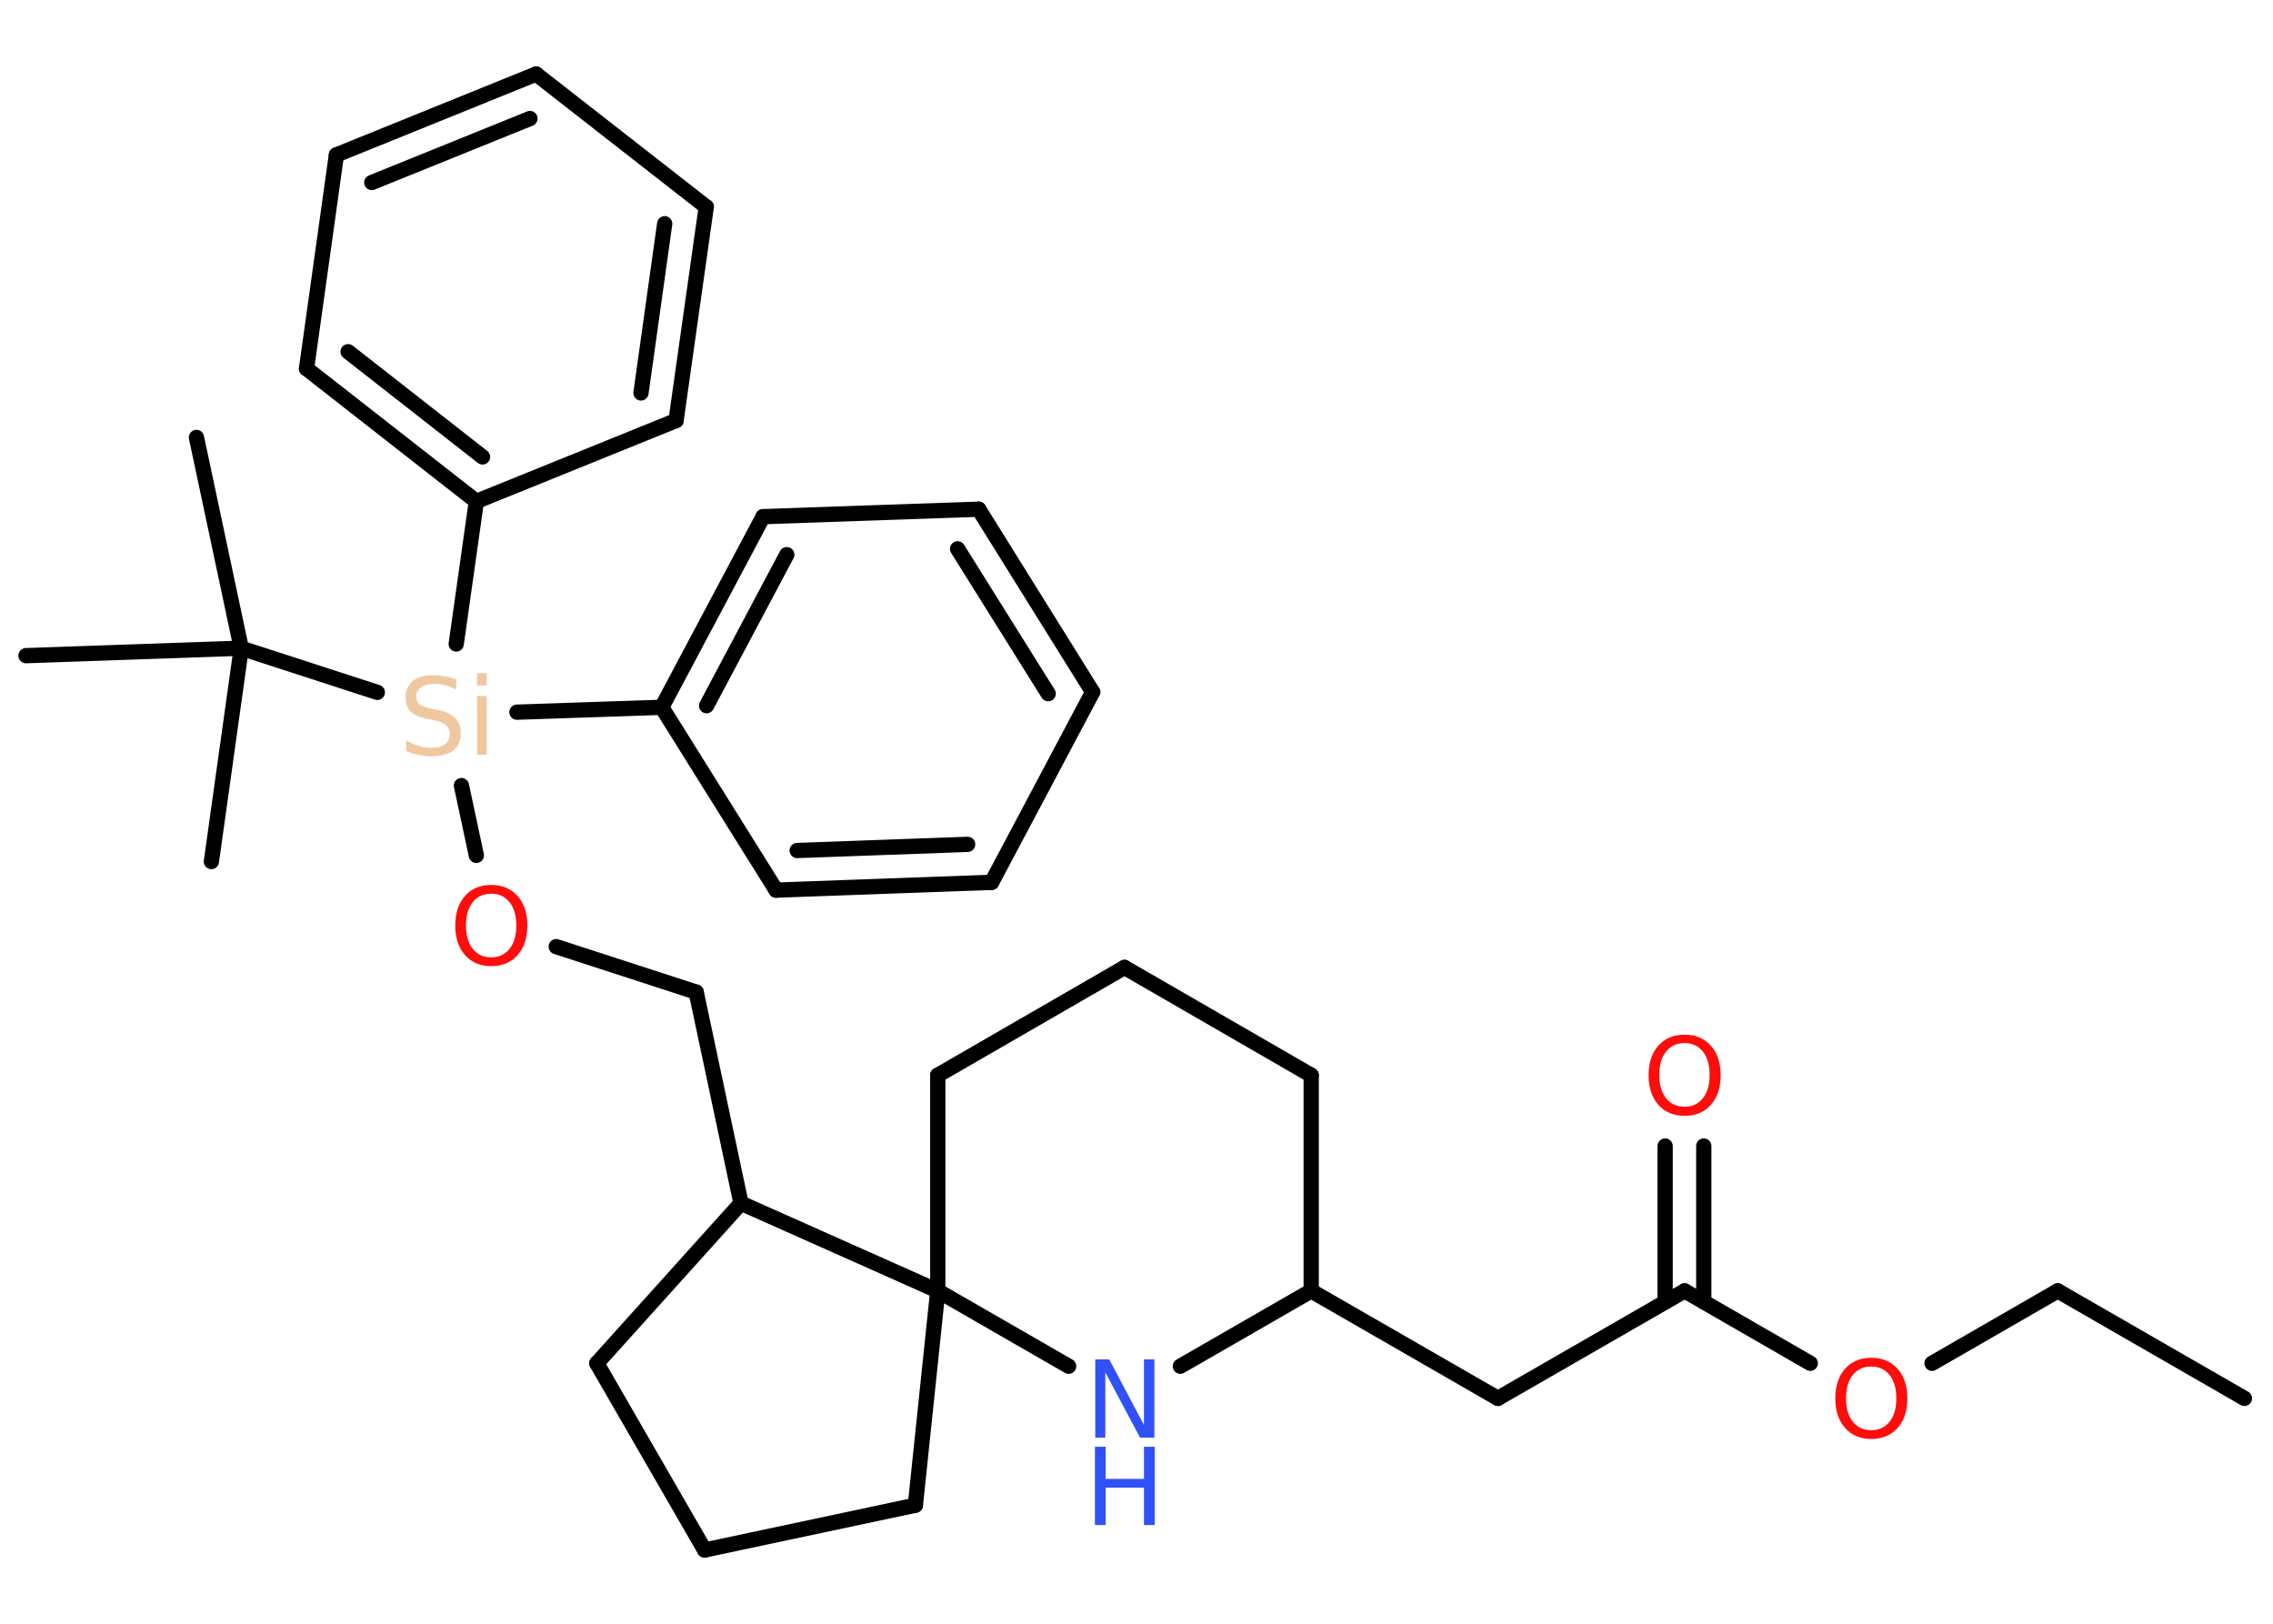 <?xml version='1.0' encoding='UTF-8'?>
<!DOCTYPE svg PUBLIC "-//W3C//DTD SVG 1.1//EN" "http://www.w3.org/Graphics/SVG/1.1/DTD/svg11.dtd">
<svg version='1.2' xmlns='http://www.w3.org/2000/svg' xmlns:xlink='http://www.w3.org/1999/xlink' width='70.0mm' height='50.0mm' viewBox='0 0 70.0 50.0'>
  <desc>Generated by the Chemistry Development Kit (http://github.com/cdk)</desc>
  <g stroke-linecap='round' stroke-linejoin='round' stroke='#000000' stroke-width='.47' fill='#FF0D0D'>
    <rect x='.0' y='.0' width='70.0' height='50.0' fill='#FFFFFF' stroke='none'/>
    <g id='mol1' class='mol'>
      <line id='mol1bnd1' class='bond' x1='69.12' y1='43.06' x2='63.37' y2='39.75'/>
      <line id='mol1bnd2' class='bond' x1='63.37' y1='39.75' x2='59.5' y2='41.98'/>
      <line id='mol1bnd3' class='bond' x1='55.75' y1='41.98' x2='51.88' y2='39.75'/>
      <g id='mol1bnd4' class='bond'>
        <line x1='51.28' y1='40.09' x2='51.28' y2='35.29'/>
        <line x1='52.47' y1='40.09' x2='52.47' y2='35.29'/>
      </g>
      <line id='mol1bnd5' class='bond' x1='51.88' y1='39.75' x2='46.13' y2='43.06'/>
      <line id='mol1bnd6' class='bond' x1='46.13' y1='43.06' x2='40.38' y2='39.75'/>
      <line id='mol1bnd7' class='bond' x1='40.38' y1='39.75' x2='40.38' y2='33.11'/>
      <line id='mol1bnd8' class='bond' x1='40.38' y1='33.11' x2='34.63' y2='29.79'/>
      <line id='mol1bnd9' class='bond' x1='34.63' y1='29.79' x2='28.88' y2='33.11'/>
      <line id='mol1bnd10' class='bond' x1='28.88' y1='33.11' x2='28.88' y2='39.75'/>
      <line id='mol1bnd11' class='bond' x1='28.88' y1='39.75' x2='28.19' y2='46.35'/>
      <line id='mol1bnd12' class='bond' x1='28.19' y1='46.35' x2='21.7' y2='47.73'/>
      <line id='mol1bnd13' class='bond' x1='21.7' y1='47.73' x2='18.38' y2='41.98'/>
      <line id='mol1bnd14' class='bond' x1='18.38' y1='41.98' x2='22.82' y2='37.05'/>
      <line id='mol1bnd15' class='bond' x1='28.88' y1='39.75' x2='22.82' y2='37.05'/>
      <line id='mol1bnd16' class='bond' x1='22.82' y1='37.05' x2='21.44' y2='30.55'/>
      <line id='mol1bnd17' class='bond' x1='21.44' y1='30.55' x2='17.13' y2='29.15'/>
      <line id='mol1bnd18' class='bond' x1='14.67' y1='26.34' x2='14.21' y2='24.19'/>
      <line id='mol1bnd19' class='bond' x1='15.92' y1='21.93' x2='20.38' y2='21.78'/>
      <g id='mol1bnd20' class='bond'>
        <line x1='23.5' y1='15.91' x2='20.38' y2='21.78'/>
        <line x1='24.23' y1='17.08' x2='21.76' y2='21.73'/>
      </g>
      <line id='mol1bnd21' class='bond' x1='23.5' y1='15.91' x2='30.14' y2='15.68'/>
      <g id='mol1bnd22' class='bond'>
        <line x1='33.65' y1='21.31' x2='30.14' y2='15.68'/>
        <line x1='32.28' y1='21.36' x2='29.49' y2='16.9'/>
      </g>
      <line id='mol1bnd23' class='bond' x1='33.65' y1='21.31' x2='30.54' y2='27.17'/>
      <g id='mol1bnd24' class='bond'>
        <line x1='23.9' y1='27.41' x2='30.54' y2='27.17'/>
        <line x1='24.55' y1='26.19' x2='29.8' y2='26.0'/>
      </g>
      <line id='mol1bnd25' class='bond' x1='20.38' y1='21.78' x2='23.9' y2='27.41'/>
      <line id='mol1bnd26' class='bond' x1='14.05' y1='19.83' x2='14.67' y2='15.44'/>
      <g id='mol1bnd27' class='bond'>
        <line x1='9.44' y1='11.35' x2='14.67' y2='15.44'/>
        <line x1='10.72' y1='10.83' x2='14.86' y2='14.07'/>
      </g>
      <line id='mol1bnd28' class='bond' x1='9.44' y1='11.35' x2='10.36' y2='4.77'/>
      <g id='mol1bnd29' class='bond'>
        <line x1='16.51' y1='2.28' x2='10.36' y2='4.77'/>
        <line x1='16.32' y1='3.65' x2='11.45' y2='5.62'/>
      </g>
      <line id='mol1bnd30' class='bond' x1='16.51' y1='2.28' x2='21.75' y2='6.37'/>
      <g id='mol1bnd31' class='bond'>
        <line x1='20.82' y1='12.95' x2='21.75' y2='6.37'/>
        <line x1='19.74' y1='12.1' x2='20.47' y2='6.89'/>
      </g>
      <line id='mol1bnd32' class='bond' x1='14.67' y1='15.44' x2='20.82' y2='12.95'/>
      <line id='mol1bnd33' class='bond' x1='11.62' y1='21.32' x2='7.43' y2='19.96'/>
      <line id='mol1bnd34' class='bond' x1='7.43' y1='19.96' x2='6.05' y2='13.47'/>
      <line id='mol1bnd35' class='bond' x1='7.43' y1='19.96' x2='.8' y2='20.19'/>
      <line id='mol1bnd36' class='bond' x1='7.43' y1='19.96' x2='6.51' y2='26.53'/>
      <line id='mol1bnd37' class='bond' x1='28.88' y1='39.75' x2='32.91' y2='42.07'/>
      <line id='mol1bnd38' class='bond' x1='40.38' y1='39.75' x2='36.35' y2='42.07'/>
      <path id='mol1atm3' class='atom' d='M57.63 42.08q-.36 .0 -.57 .26q-.21 .26 -.21 .72q.0 .46 .21 .72q.21 .26 .57 .26q.35 .0 .56 -.26q.21 -.26 .21 -.72q.0 -.46 -.21 -.72q-.21 -.26 -.56 -.26zM57.63 41.81q.5 .0 .81 .34q.3 .34 .3 .91q.0 .57 -.3 .91q-.3 .34 -.81 .34q-.51 .0 -.81 -.34q-.3 -.34 -.3 -.91q.0 -.57 .3 -.91q.3 -.34 .81 -.34z' stroke='none'/>
      <path id='mol1atm5' class='atom' d='M51.88 32.12q-.36 .0 -.57 .26q-.21 .26 -.21 .72q.0 .46 .21 .72q.21 .26 .57 .26q.35 .0 .56 -.26q.21 -.26 .21 -.72q.0 -.46 -.21 -.72q-.21 -.26 -.56 -.26zM51.88 31.86q.5 .0 .81 .34q.3 .34 .3 .91q.0 .57 -.3 .91q-.3 .34 -.81 .34q-.51 .0 -.81 -.34q-.3 -.34 -.3 -.91q.0 -.57 .3 -.91q.3 -.34 .81 -.34z' stroke='none'/>
      <path id='mol1atm17' class='atom' d='M15.13 27.52q-.36 .0 -.57 .26q-.21 .26 -.21 .72q.0 .46 .21 .72q.21 .26 .57 .26q.35 .0 .56 -.26q.21 -.26 .21 -.72q.0 -.46 -.21 -.72q-.21 -.26 -.56 -.26zM15.13 27.25q.5 .0 .81 .34q.3 .34 .3 .91q.0 .57 -.3 .91q-.3 .34 -.81 .34q-.51 .0 -.81 -.34q-.3 -.34 -.3 -.91q.0 -.57 .3 -.91q.3 -.34 .81 -.34z' stroke='none'/>
      <path id='mol1atm18' class='atom' d='M14.05 20.91v.32q-.18 -.09 -.35 -.13q-.16 -.04 -.32 -.04q-.27 .0 -.41 .1q-.15 .1 -.15 .29q.0 .16 .1 .24q.1 .08 .36 .13l.2 .04q.36 .07 .54 .25q.17 .17 .17 .47q.0 .35 -.23 .53q-.23 .18 -.69 .18q-.17 .0 -.36 -.04q-.19 -.04 -.4 -.12v-.33q.2 .11 .39 .17q.19 .06 .37 .06q.28 .0 .43 -.11q.15 -.11 .15 -.31q.0 -.18 -.11 -.28q-.11 -.1 -.36 -.15l-.2 -.04q-.37 -.07 -.53 -.23q-.16 -.15 -.16 -.43q.0 -.32 .22 -.51q.22 -.18 .62 -.18q.17 .0 .34 .03q.18 .03 .36 .09zM14.69 21.43h.3v1.81h-.3v-1.81zM14.69 20.73h.3v.38h-.3v-.38z' stroke='none' fill='#F0C8A0'/>
      <g id='mol1atm35' class='atom'>
        <path d='M33.72 41.86h.44l1.07 2.02v-2.02h.32v2.41h-.44l-1.07 -2.01v2.01h-.31v-2.41z' stroke='none' fill='#3050F8'/>
        <path d='M33.72 44.55h.33v.99h1.18v-.99h.33v2.41h-.33v-1.15h-1.18v1.15h-.33v-2.41z' stroke='none' fill='#3050F8'/>
      </g>
    </g>
  </g>
</svg>
